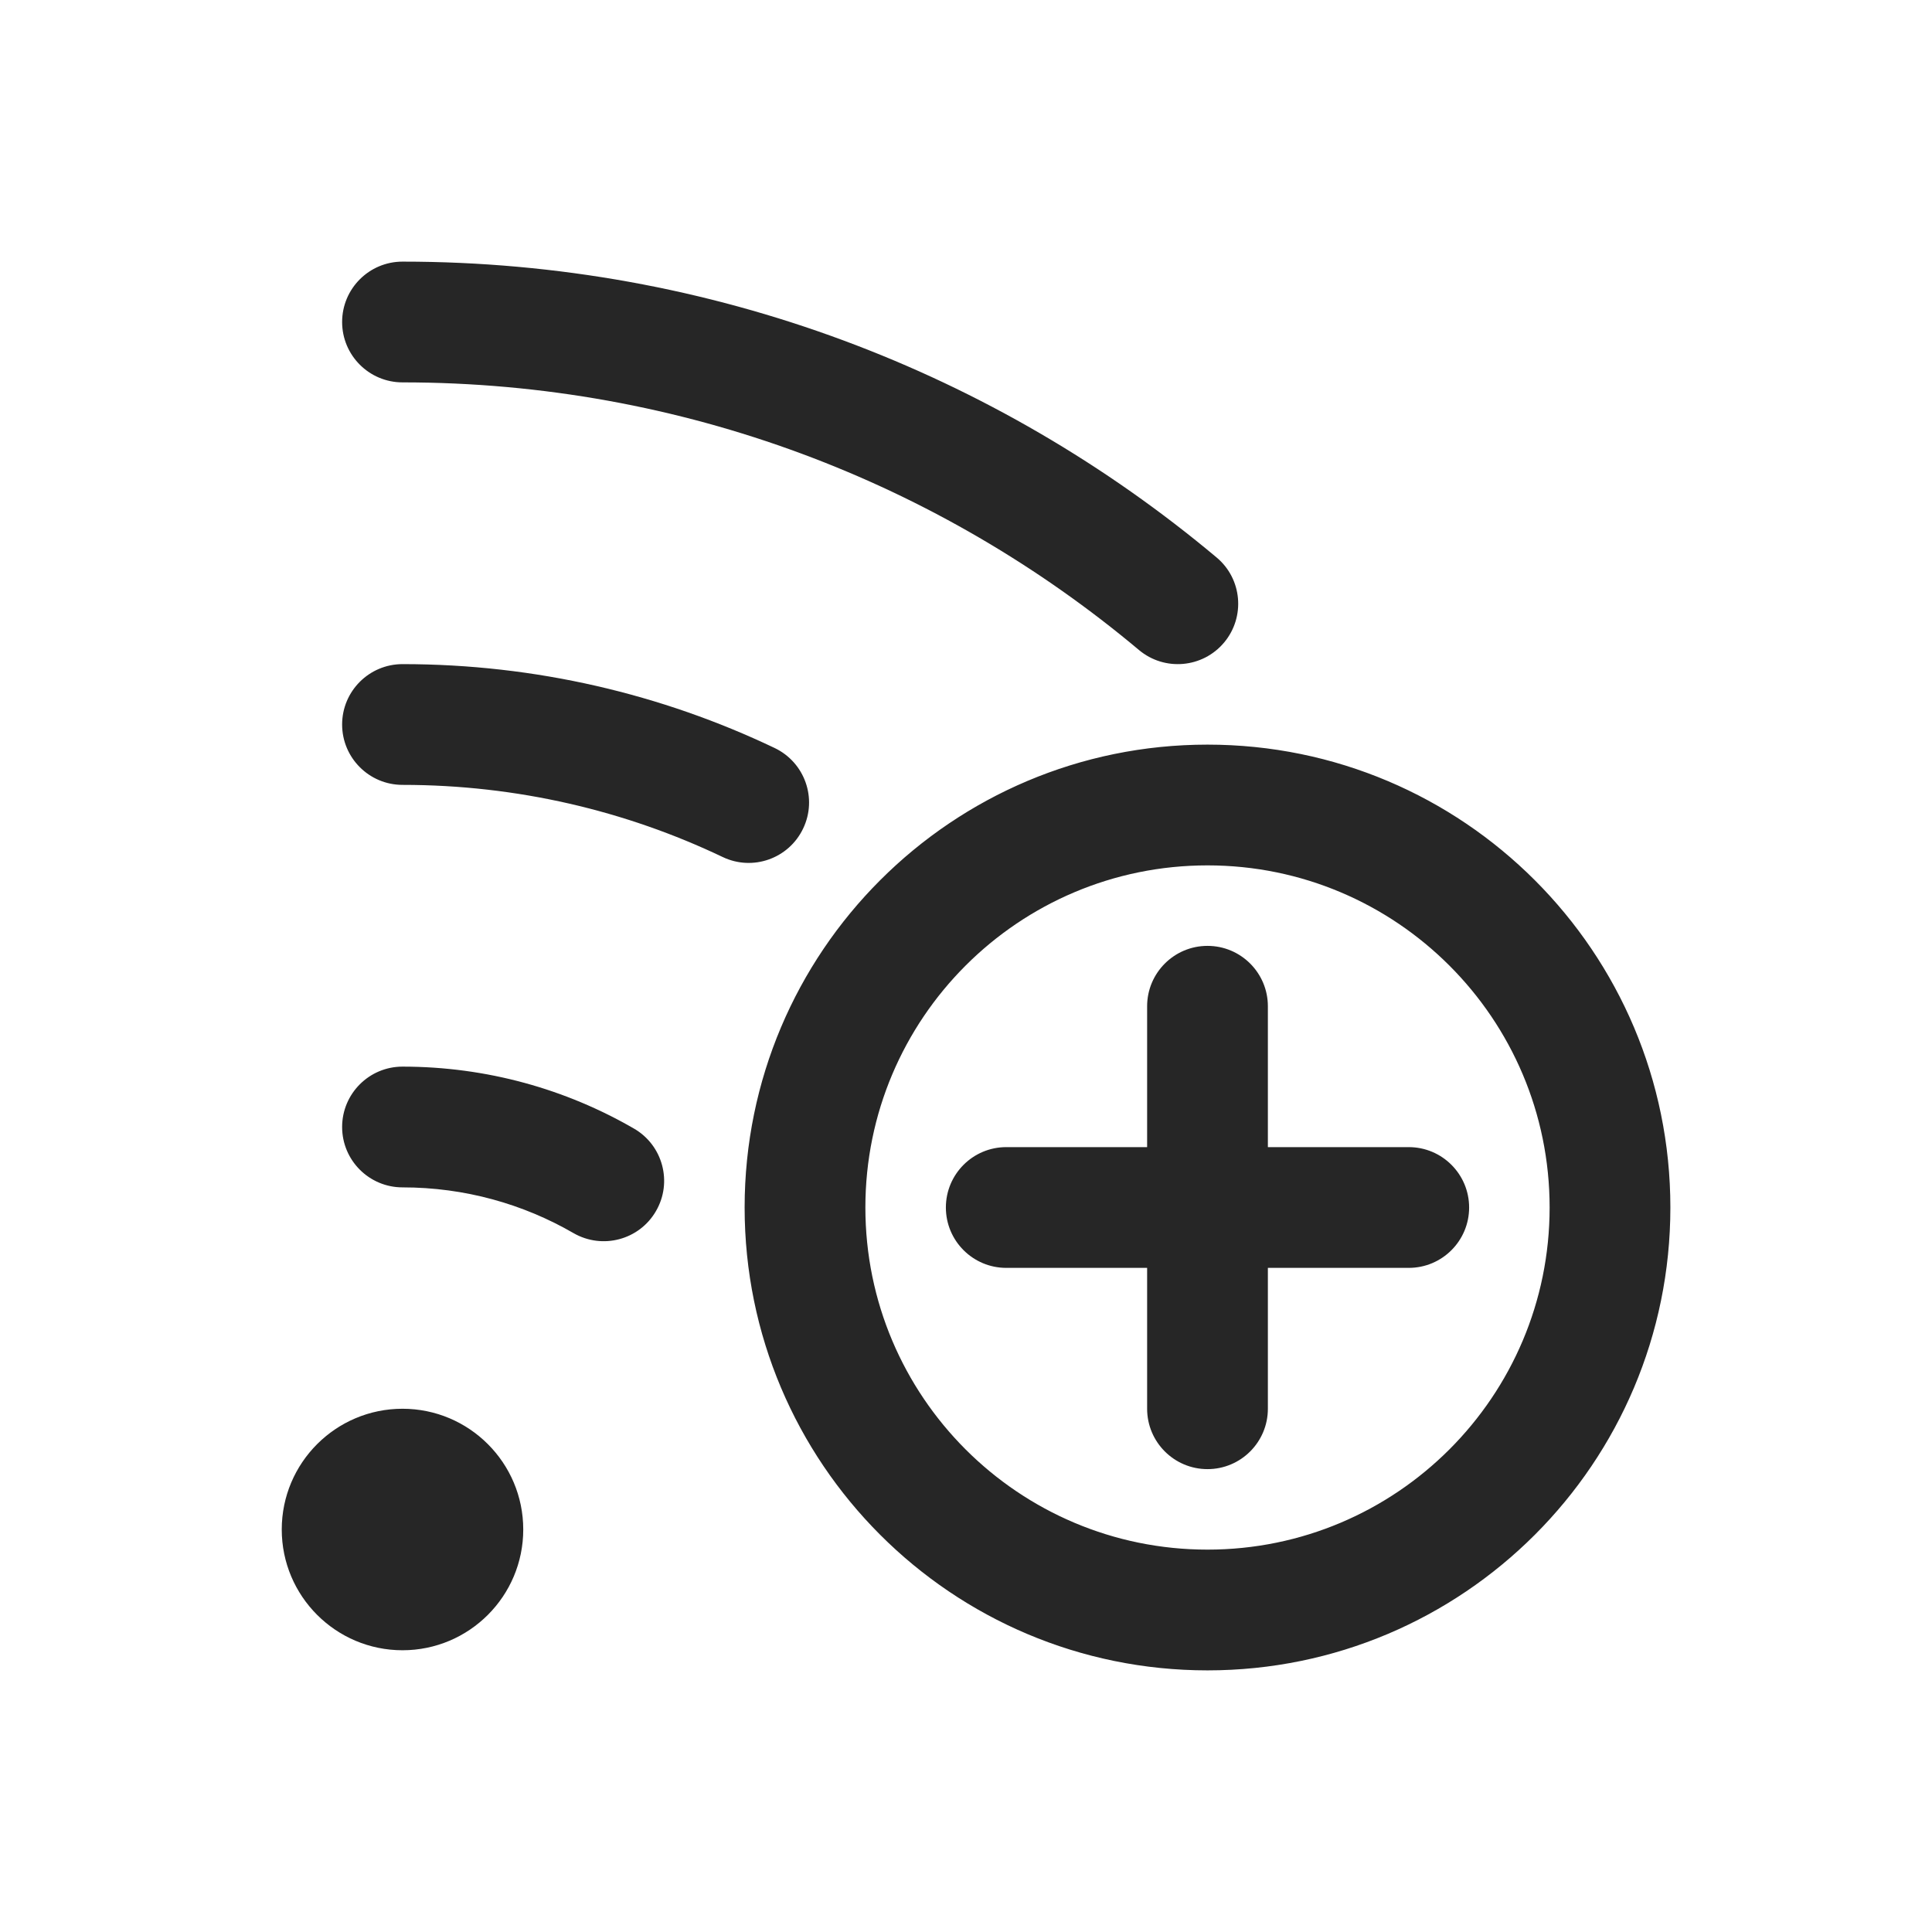 <svg width="24" height="24" viewBox="0 0 24 24" fill="none" xmlns="http://www.w3.org/2000/svg">
<path fill-rule="evenodd" clip-rule="evenodd" d="M5 3.25C4.586 3.25 4.25 3.586 4.25 4C4.25 4.414 4.586 4.75 5 4.75C8.484 4.75 11.674 5.999 14.149 8.075C14.467 8.341 14.94 8.299 15.206 7.982C15.472 7.664 15.431 7.191 15.113 6.925C12.377 4.632 8.849 3.25 5 3.25ZM4.25 9C4.25 8.586 4.586 8.25 5 8.25C6.654 8.25 8.222 8.624 9.623 9.292C9.997 9.471 10.156 9.918 9.977 10.292C9.799 10.666 9.351 10.825 8.977 10.646C7.773 10.072 6.425 9.75 5 9.75C4.586 9.75 4.25 9.414 4.25 9ZM10.75 15C10.75 12.653 12.653 10.75 15 10.75C17.347 10.75 19.25 12.653 19.25 15C19.25 17.347 17.347 19.25 15 19.25C12.653 19.25 10.75 17.347 10.75 15ZM15 9.25C11.824 9.25 9.25 11.824 9.25 15C9.25 18.176 11.824 20.75 15 20.75C18.176 20.75 20.75 18.176 20.75 15C20.75 11.824 18.176 9.25 15 9.25ZM15 11.75C15.414 11.75 15.75 12.086 15.75 12.5V14.25H17.5C17.914 14.25 18.25 14.586 18.25 15C18.25 15.414 17.914 15.75 17.5 15.75H15.75V17.5C15.75 17.914 15.414 18.25 15 18.25C14.586 18.25 14.25 17.914 14.25 17.5V15.75H12.5C12.086 15.75 11.75 15.414 11.75 15C11.75 14.586 12.086 14.25 12.5 14.25H14.25V12.5C14.25 12.086 14.586 11.75 15 11.75ZM3.5 19C3.5 18.172 4.172 17.5 5 17.5C5.828 17.5 6.5 18.172 6.5 19C6.5 19.828 5.828 20.5 5 20.5C4.172 20.5 3.5 19.828 3.5 19ZM5 13.25C4.586 13.25 4.25 13.586 4.25 14C4.25 14.414 4.586 14.75 5 14.75C5.775 14.75 6.5 14.957 7.124 15.318C7.483 15.525 7.942 15.403 8.149 15.044C8.357 14.686 8.234 14.227 7.876 14.02C7.029 13.53 6.046 13.25 5 13.25Z" fill="#262626"/>
</svg>
